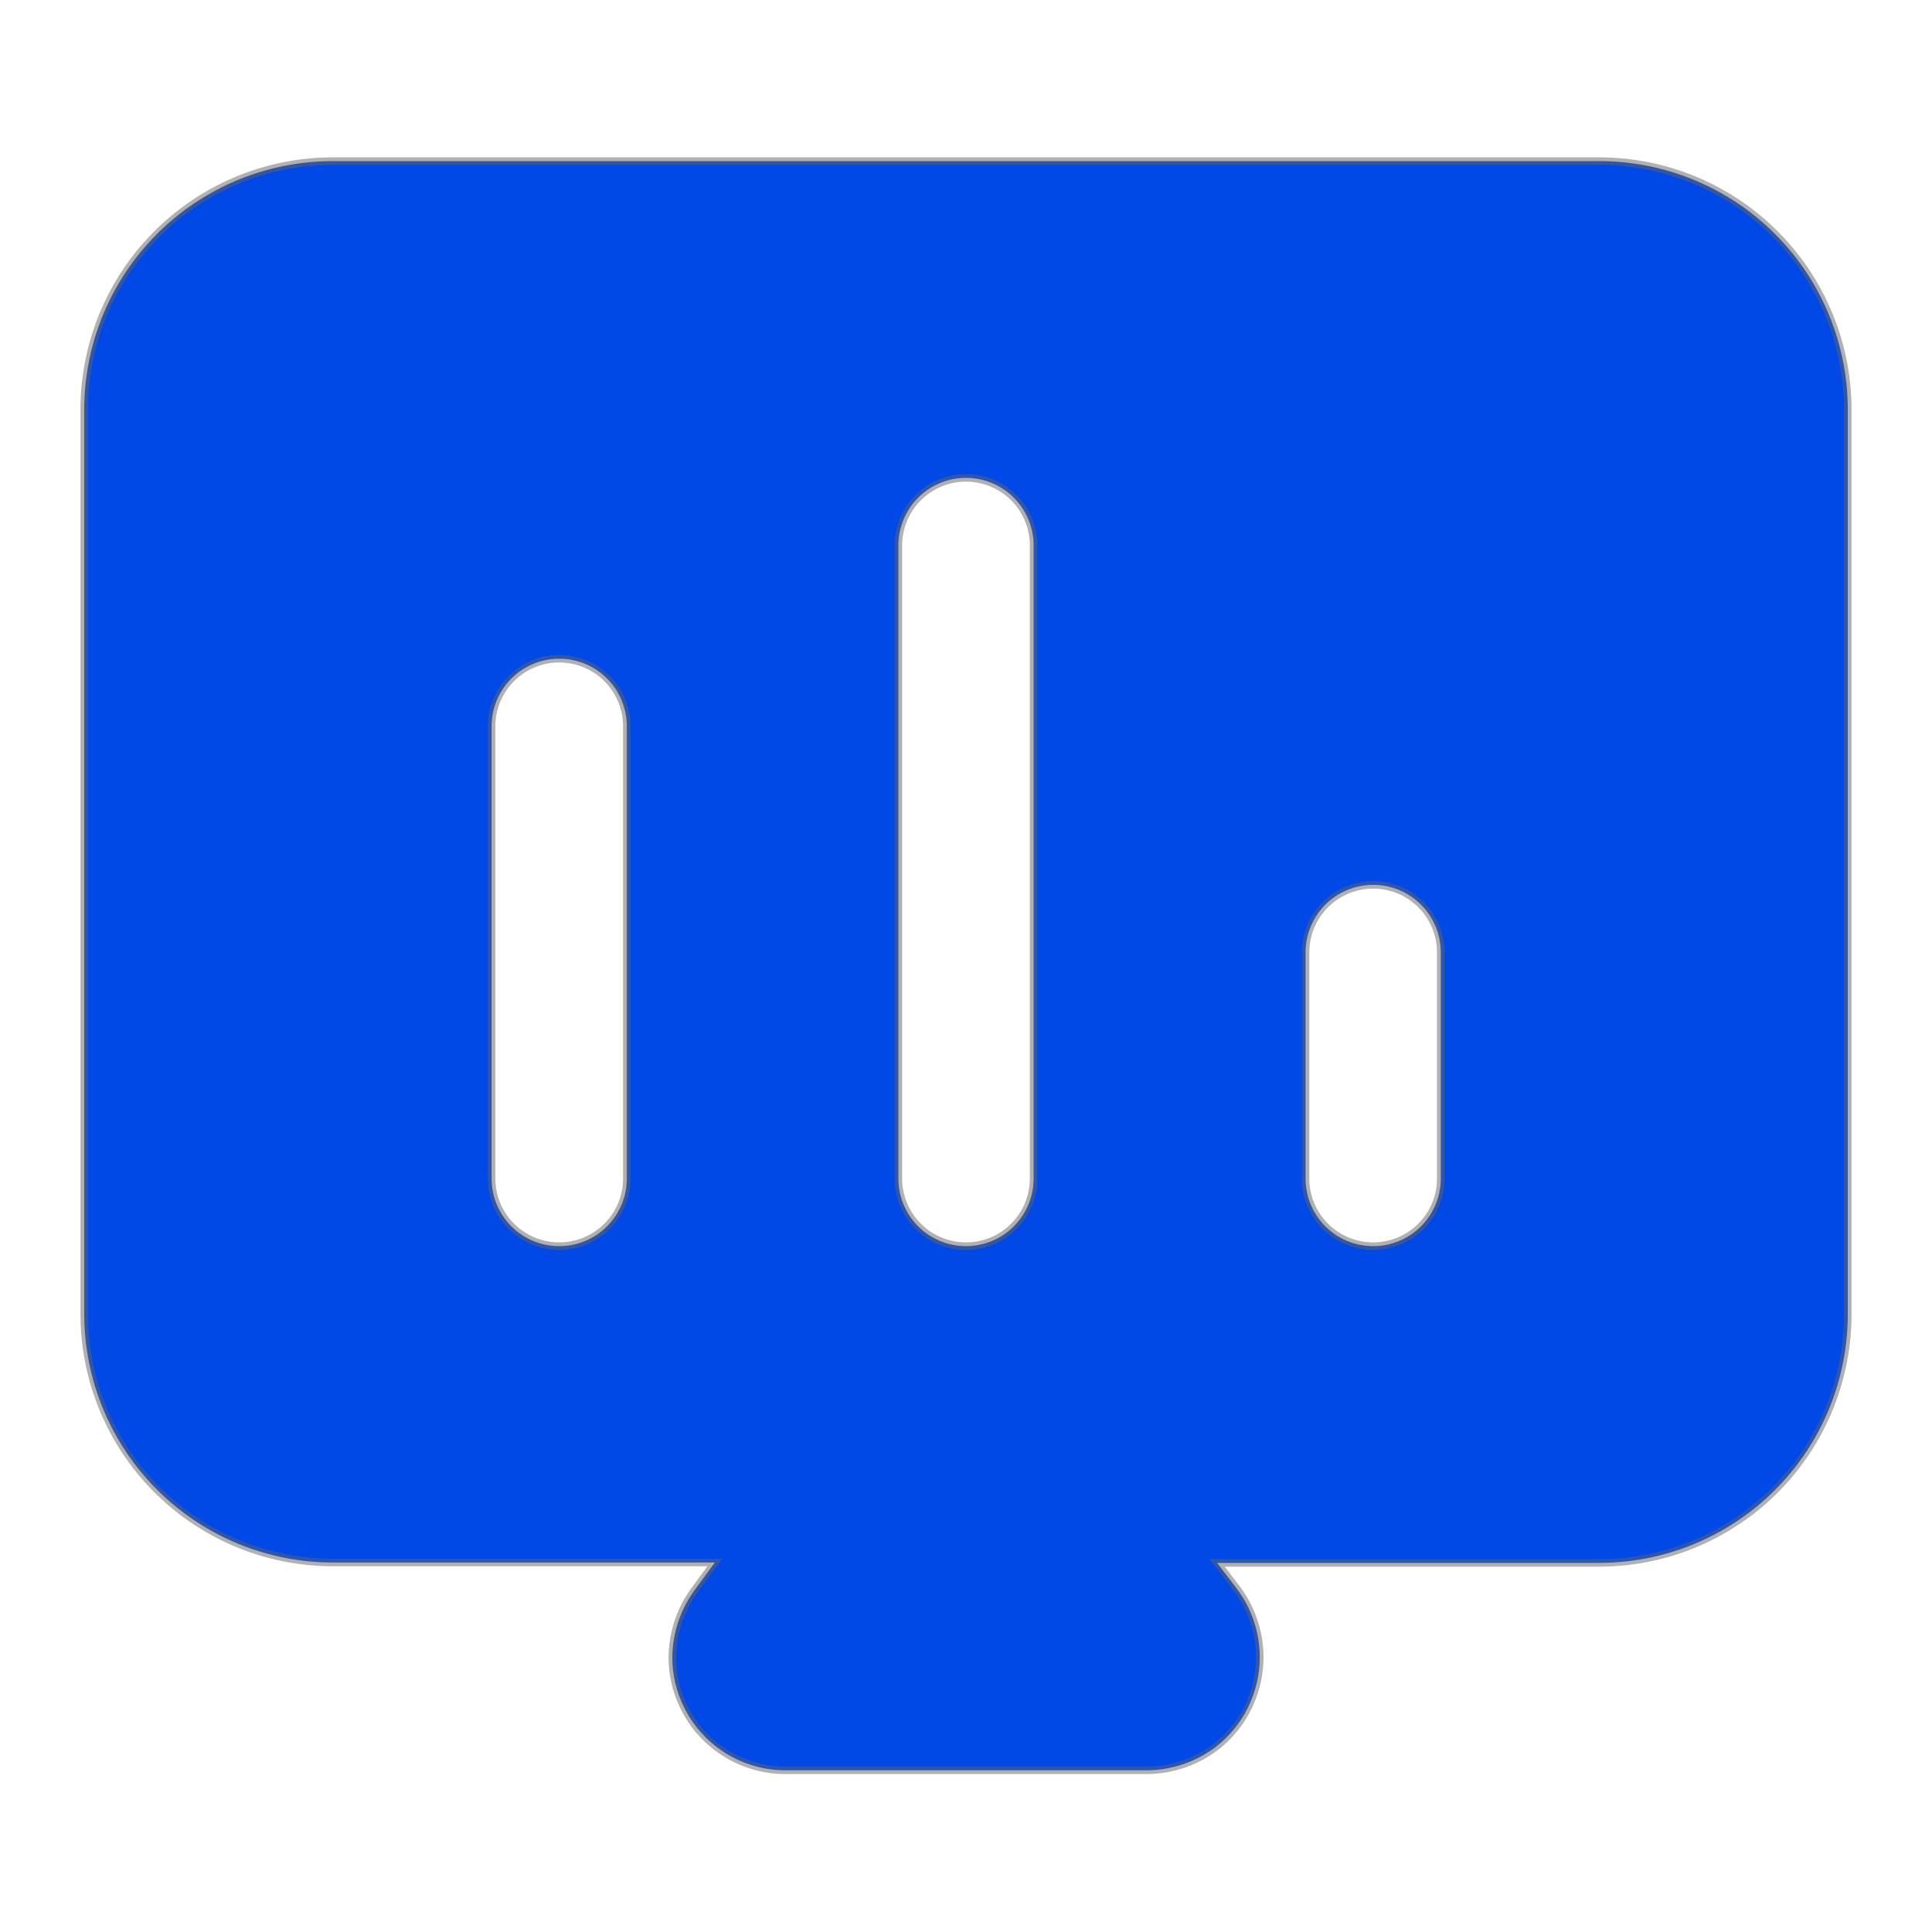 <?xml version="1.0" standalone="no"?>
<!DOCTYPE svg PUBLIC "-//W3C//DTD SVG 1.1//EN" "http://www.w3.org/Graphics/SVG/1.1/DTD/svg11.dtd"><svg t="1641365010187"
    class="icon" viewBox="0 0 1024 1024" version="1.1" xmlns="http://www.w3.org/2000/svg" id="935"
    xmlns:xlink="http://www.w3.org/1999/xlink">
    <defs>
        <style type="text/css"></style>
    </defs>
    <path
    stroke-width="4"
    stroke="#646464"
    stroke-opacity="0.5"
    fill-opacity="1"
    fill="rgb(0,73,231)"
        d="M847.514 85.402H176.486A131.738 131.738 0 0 0 44.646 217.19V696.32a131.789 131.789 0 0 0 131.84 131.84H378.88l-10.547 14.387a61.44 61.44 0 0 0-11.981 35.84 59.955 59.955 0 0 0 59.955 59.904h191.693a61.133 61.133 0 0 0 35.84-11.981 60.211 60.211 0 0 0 11.981-83.866l-10.701-14.08h202.24A131.789 131.789 0 0 0 979.354 696.32V217.19a131.738 131.738 0 0 0-131.84-131.789zM763.648 504.832V624.64a35.84 35.84 0 0 1-71.68 0V504.832a35.84 35.84 0 1 1 71.68 0zM476.16 624.64V289.126a35.84 35.84 0 0 1 71.68 0V624.64a35.84 35.84 0 0 1-71.68 0zM332.237 384.973V624.64a35.84 35.84 0 0 1-71.68 0V384.973a35.84 35.84 0 0 1 71.68 0z"
        id="936"></path>
</svg>